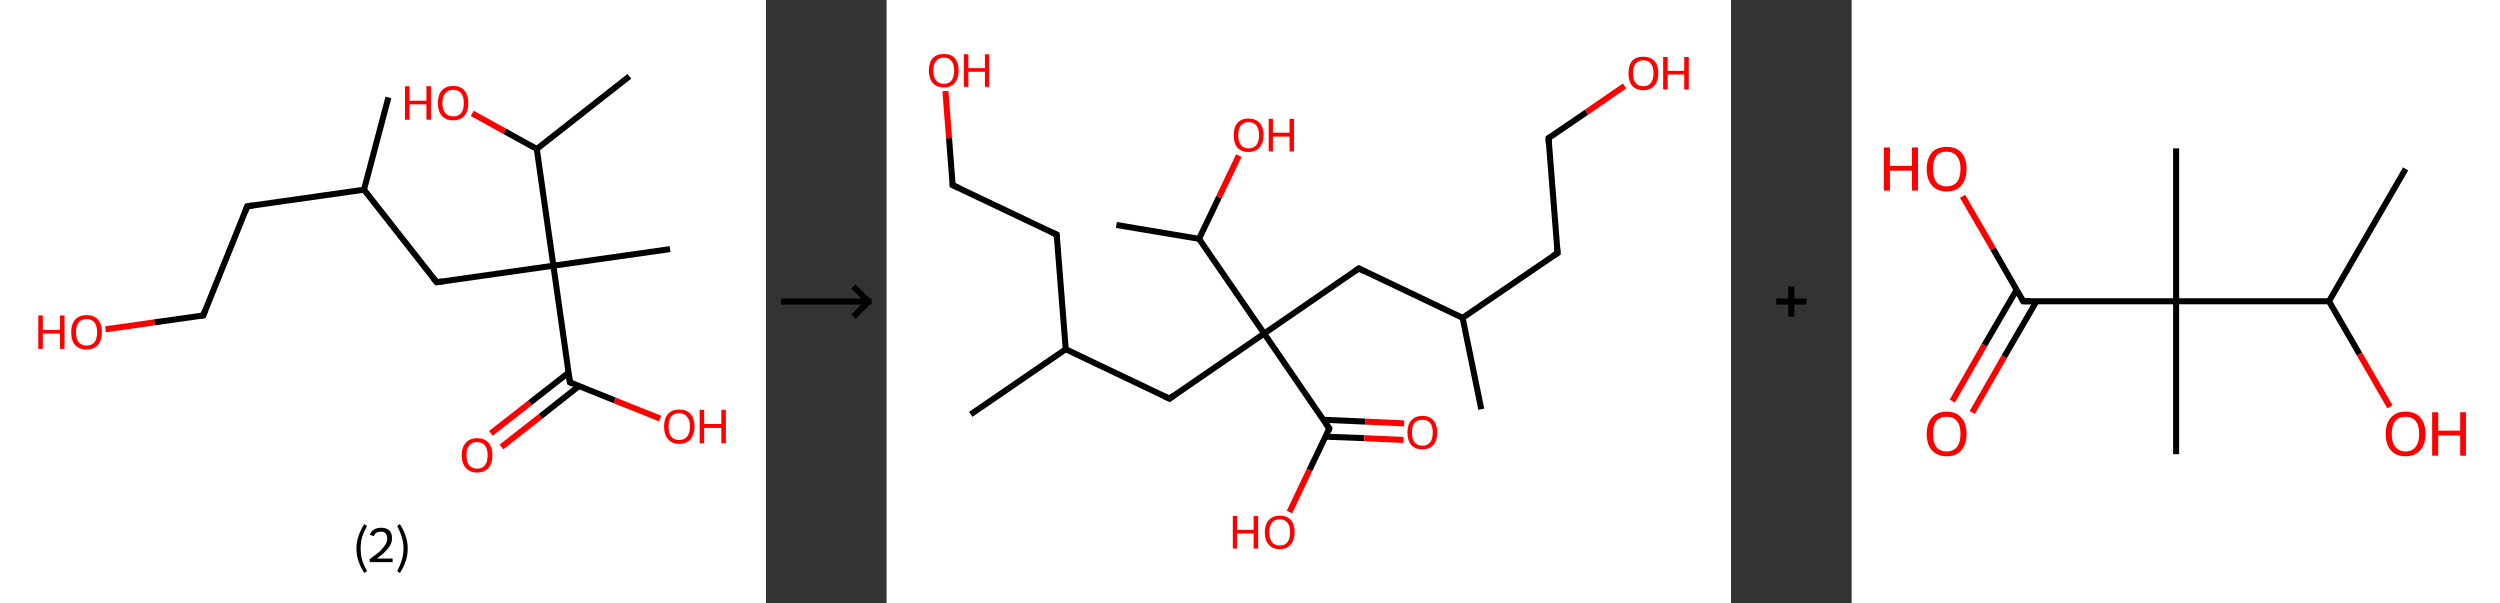 <?xml version='1.0' encoding='ASCII' standalone='yes'?>
<svg xmlns="http://www.w3.org/2000/svg" xmlns:xlink="http://www.w3.org/1999/xlink" version="1.1" width="829.0px" viewBox="0 0 829.0 200.0" height="200.0px">
  <rect x="0" y="0" width="829.0" height="200.0" fill="#333333" stroke="none"/>
  <g>
    <g transform="translate(0, 0) scale(1 1) "><!-- END OF HEADER -->
<rect style="opacity:1.0;fill:#FFFFFF;stroke:none" width="254.0" height="200.0" x="0.0" y="0.0"> </rect>
<path class="bond-0 atom-0 atom-1" d="M 128.8,32.3 L 120.7,62.9" style="fill:none;fill-rule:evenodd;stroke:#000000;stroke-width:2.0px;stroke-linecap:butt;stroke-linejoin:miter;stroke-opacity:1"/>
<path class="bond-1 atom-1 atom-2" d="M 120.7,62.9 L 82.0,68.4" style="fill:none;fill-rule:evenodd;stroke:#000000;stroke-width:2.0px;stroke-linecap:butt;stroke-linejoin:miter;stroke-opacity:1"/>
<path class="bond-2 atom-2 atom-3" d="M 82.0,68.4 L 67.4,104.6" style="fill:none;fill-rule:evenodd;stroke:#000000;stroke-width:2.0px;stroke-linecap:butt;stroke-linejoin:miter;stroke-opacity:1"/>
<path class="bond-3 atom-3 atom-4" d="M 67.4,104.6 L 51.2,106.9" style="fill:none;fill-rule:evenodd;stroke:#000000;stroke-width:2.0px;stroke-linecap:butt;stroke-linejoin:miter;stroke-opacity:1"/>
<path class="bond-3 atom-3 atom-4" d="M 51.2,106.9 L 35.0,109.2" style="fill:none;fill-rule:evenodd;stroke:#FF0000;stroke-width:2.0px;stroke-linecap:butt;stroke-linejoin:miter;stroke-opacity:1"/>
<path class="bond-4 atom-1 atom-5" d="M 120.7,62.9 L 144.8,93.6" style="fill:none;fill-rule:evenodd;stroke:#000000;stroke-width:2.0px;stroke-linecap:butt;stroke-linejoin:miter;stroke-opacity:1"/>
<path class="bond-5 atom-5 atom-6" d="M 144.8,93.6 L 183.5,88.1" style="fill:none;fill-rule:evenodd;stroke:#000000;stroke-width:2.0px;stroke-linecap:butt;stroke-linejoin:miter;stroke-opacity:1"/>
<path class="bond-6 atom-6 atom-7" d="M 183.5,88.1 L 222.2,82.6" style="fill:none;fill-rule:evenodd;stroke:#000000;stroke-width:2.0px;stroke-linecap:butt;stroke-linejoin:miter;stroke-opacity:1"/>
<path class="bond-7 atom-6 atom-8" d="M 183.5,88.1 L 189.0,126.8" style="fill:none;fill-rule:evenodd;stroke:#000000;stroke-width:2.0px;stroke-linecap:butt;stroke-linejoin:miter;stroke-opacity:1"/>
<path class="bond-8 atom-8 atom-9" d="M 188.5,123.6 L 175.7,133.6" style="fill:none;fill-rule:evenodd;stroke:#000000;stroke-width:2.0px;stroke-linecap:butt;stroke-linejoin:miter;stroke-opacity:1"/>
<path class="bond-8 atom-8 atom-9" d="M 175.7,133.6 L 162.8,143.7" style="fill:none;fill-rule:evenodd;stroke:#FF0000;stroke-width:2.0px;stroke-linecap:butt;stroke-linejoin:miter;stroke-opacity:1"/>
<path class="bond-8 atom-8 atom-9" d="M 192.0,128.0 L 179.2,138.1" style="fill:none;fill-rule:evenodd;stroke:#000000;stroke-width:2.0px;stroke-linecap:butt;stroke-linejoin:miter;stroke-opacity:1"/>
<path class="bond-8 atom-8 atom-9" d="M 179.2,138.1 L 166.3,148.2" style="fill:none;fill-rule:evenodd;stroke:#FF0000;stroke-width:2.0px;stroke-linecap:butt;stroke-linejoin:miter;stroke-opacity:1"/>
<path class="bond-9 atom-8 atom-10" d="M 189.0,126.8 L 203.9,132.8" style="fill:none;fill-rule:evenodd;stroke:#000000;stroke-width:2.0px;stroke-linecap:butt;stroke-linejoin:miter;stroke-opacity:1"/>
<path class="bond-9 atom-8 atom-10" d="M 203.9,132.8 L 218.9,138.8" style="fill:none;fill-rule:evenodd;stroke:#FF0000;stroke-width:2.0px;stroke-linecap:butt;stroke-linejoin:miter;stroke-opacity:1"/>
<path class="bond-10 atom-6 atom-11" d="M 183.5,88.1 L 178.0,49.4" style="fill:none;fill-rule:evenodd;stroke:#000000;stroke-width:2.0px;stroke-linecap:butt;stroke-linejoin:miter;stroke-opacity:1"/>
<path class="bond-11 atom-11 atom-12" d="M 178.0,49.4 L 208.7,25.3" style="fill:none;fill-rule:evenodd;stroke:#000000;stroke-width:2.0px;stroke-linecap:butt;stroke-linejoin:miter;stroke-opacity:1"/>
<path class="bond-12 atom-11 atom-13" d="M 178.0,49.4 L 167.3,43.5" style="fill:none;fill-rule:evenodd;stroke:#000000;stroke-width:2.0px;stroke-linecap:butt;stroke-linejoin:miter;stroke-opacity:1"/>
<path class="bond-12 atom-11 atom-13" d="M 167.3,43.5 L 156.6,37.6" style="fill:none;fill-rule:evenodd;stroke:#FF0000;stroke-width:2.0px;stroke-linecap:butt;stroke-linejoin:miter;stroke-opacity:1"/>
<path d="M 83.9,68.1 L 82.0,68.4 L 81.3,70.2" style="fill:none;stroke:#000000;stroke-width:2.0px;stroke-linecap:butt;stroke-linejoin:miter;stroke-opacity:1;"/>
<path d="M 68.1,102.8 L 67.4,104.6 L 66.6,104.7" style="fill:none;stroke:#000000;stroke-width:2.0px;stroke-linecap:butt;stroke-linejoin:miter;stroke-opacity:1;"/>
<path d="M 143.6,92.1 L 144.8,93.6 L 146.7,93.3" style="fill:none;stroke:#000000;stroke-width:2.0px;stroke-linecap:butt;stroke-linejoin:miter;stroke-opacity:1;"/>
<path d="M 188.7,124.9 L 189.0,126.8 L 189.7,127.1" style="fill:none;stroke:#000000;stroke-width:2.0px;stroke-linecap:butt;stroke-linejoin:miter;stroke-opacity:1;"/>
<path class="atom-4" d="M 12.7 104.6 L 14.2 104.6 L 14.2 109.4 L 19.9 109.4 L 19.9 104.6 L 21.4 104.6 L 21.4 115.7 L 19.9 115.7 L 19.9 110.6 L 14.2 110.6 L 14.2 115.7 L 12.7 115.7 L 12.7 104.6 " fill="#FF0000"/>
<path class="atom-4" d="M 23.6 110.2 Q 23.6 107.5, 24.9 106.0 Q 26.3 104.5, 28.7 104.5 Q 31.2 104.5, 32.5 106.0 Q 33.8 107.5, 33.8 110.2 Q 33.8 112.8, 32.5 114.4 Q 31.1 115.9, 28.7 115.9 Q 26.3 115.9, 24.9 114.4 Q 23.6 112.9, 23.6 110.2 M 28.7 114.6 Q 30.4 114.6, 31.3 113.5 Q 32.2 112.4, 32.2 110.2 Q 32.2 108.0, 31.3 106.9 Q 30.4 105.8, 28.7 105.8 Q 27.0 105.8, 26.1 106.9 Q 25.2 108.0, 25.2 110.2 Q 25.2 112.4, 26.1 113.5 Q 27.0 114.6, 28.7 114.6 " fill="#FF0000"/>
<path class="atom-9" d="M 153.1 150.9 Q 153.1 148.3, 154.5 146.8 Q 155.8 145.3, 158.2 145.3 Q 160.7 145.3, 162.0 146.8 Q 163.3 148.3, 163.3 150.9 Q 163.3 153.6, 162.0 155.2 Q 160.6 156.7, 158.2 156.7 Q 155.8 156.7, 154.5 155.2 Q 153.1 153.7, 153.1 150.9 M 158.2 155.4 Q 159.9 155.4, 160.8 154.3 Q 161.7 153.2, 161.7 150.9 Q 161.7 148.8, 160.8 147.7 Q 159.9 146.6, 158.2 146.6 Q 156.5 146.6, 155.6 147.7 Q 154.7 148.8, 154.7 150.9 Q 154.7 153.2, 155.6 154.3 Q 156.5 155.4, 158.2 155.4 " fill="#FF0000"/>
<path class="atom-10" d="M 220.2 141.4 Q 220.2 138.8, 221.5 137.3 Q 222.8 135.8, 225.2 135.8 Q 227.7 135.8, 229.0 137.3 Q 230.3 138.8, 230.3 141.4 Q 230.3 144.1, 229.0 145.6 Q 227.7 147.2, 225.2 147.2 Q 222.8 147.2, 221.5 145.6 Q 220.2 144.1, 220.2 141.4 M 225.2 145.9 Q 226.9 145.9, 227.8 144.8 Q 228.8 143.6, 228.8 141.4 Q 228.8 139.2, 227.8 138.2 Q 226.9 137.0, 225.2 137.0 Q 223.5 137.0, 222.6 138.1 Q 221.7 139.2, 221.7 141.4 Q 221.7 143.7, 222.6 144.8 Q 223.5 145.9, 225.2 145.9 " fill="#FF0000"/>
<path class="atom-10" d="M 232.0 135.9 L 233.5 135.9 L 233.5 140.6 L 239.2 140.6 L 239.2 135.9 L 240.7 135.9 L 240.7 147.0 L 239.2 147.0 L 239.2 141.9 L 233.5 141.9 L 233.5 147.0 L 232.0 147.0 L 232.0 135.9 " fill="#FF0000"/>
<path class="atom-13" d="M 134.3 28.6 L 135.8 28.6 L 135.8 33.4 L 141.4 33.4 L 141.4 28.6 L 142.9 28.6 L 142.9 39.7 L 141.4 39.7 L 141.4 34.6 L 135.8 34.6 L 135.8 39.7 L 134.3 39.7 L 134.3 28.6 " fill="#FF0000"/>
<path class="atom-13" d="M 145.2 34.2 Q 145.2 31.5, 146.5 30.0 Q 147.8 28.5, 150.3 28.5 Q 152.7 28.5, 154.0 30.0 Q 155.3 31.5, 155.3 34.2 Q 155.3 36.8, 154.0 38.4 Q 152.7 39.9, 150.3 39.9 Q 147.8 39.9, 146.5 38.4 Q 145.2 36.9, 145.2 34.2 M 150.3 38.6 Q 152.0 38.6, 152.9 37.5 Q 153.8 36.4, 153.8 34.2 Q 153.8 32.0, 152.9 30.9 Q 152.0 29.8, 150.3 29.8 Q 148.6 29.8, 147.7 30.9 Q 146.7 32.0, 146.7 34.2 Q 146.7 36.4, 147.7 37.5 Q 148.6 38.6, 150.3 38.6 " fill="#FF0000"/>
<path class="legend" d="M 118.2 181.9 Q 118.2 179.6, 118.9 177.7 Q 119.5 175.8, 120.8 173.8 L 121.7 174.4 Q 120.7 176.3, 120.1 178.0 Q 119.6 179.7, 119.6 181.9 Q 119.6 184.0, 120.1 185.8 Q 120.7 187.5, 121.7 189.4 L 120.8 190.0 Q 119.5 188.0, 118.9 186.1 Q 118.2 184.2, 118.2 181.9 " fill="#000000"/>
<path class="legend" d="M 122.6 177.3 Q 123.1 176.2, 124.0 175.6 Q 125.0 175.0, 126.4 175.0 Q 128.1 175.0, 129.1 175.9 Q 130.0 176.8, 130.0 178.5 Q 130.0 180.2, 128.8 181.7 Q 127.6 183.3, 125.0 185.2 L 130.2 185.2 L 130.2 186.4 L 122.6 186.4 L 122.6 185.4 Q 124.7 183.9, 126.0 182.8 Q 127.2 181.6, 127.8 180.6 Q 128.4 179.6, 128.4 178.6 Q 128.4 177.5, 127.9 176.9 Q 127.4 176.3, 126.4 176.3 Q 125.5 176.3, 124.9 176.6 Q 124.3 177.0, 123.9 177.8 L 122.6 177.3 " fill="#000000"/>
<path class="legend" d="M 135.2 181.9 Q 135.2 184.2, 134.5 186.1 Q 133.9 188.0, 132.6 190.0 L 131.7 189.4 Q 132.7 187.5, 133.2 185.8 Q 133.8 184.0, 133.8 181.9 Q 133.8 179.7, 133.2 178.0 Q 132.7 176.3, 131.7 174.4 L 132.6 173.8 Q 133.9 175.8, 134.5 177.7 Q 135.2 179.6, 135.2 181.9 " fill="#000000"/>
</g>
    <g transform="translate(254, 0) scale(1 1) "><line x1="5" y1="100" x2="35" y2="100" style="stroke:rgb(0,0,0);stroke-width:2"/>
  <line x1="34" y1="100" x2="29" y2="95" style="stroke:rgb(0,0,0);stroke-width:2"/>
  <line x1="34" y1="100" x2="29" y2="105" style="stroke:rgb(0,0,0);stroke-width:2"/>
</g>
    <g transform="translate(294.0, 0) scale(1 1) "><!-- END OF HEADER -->
<rect style="opacity:1.0;fill:#FFFFFF;stroke:none" width="280.0" height="200.0" x="0.0" y="0.0"> </rect>
<path class="bond-0 atom-0 atom-1" d="M 197.2,135.7 L 191.0,105.4" style="fill:none;fill-rule:evenodd;stroke:#000000;stroke-width:2.0px;stroke-linecap:butt;stroke-linejoin:miter;stroke-opacity:1"/>
<path class="bond-1 atom-1 atom-2" d="M 191.0,105.4 L 222.5,83.9" style="fill:none;fill-rule:evenodd;stroke:#000000;stroke-width:2.0px;stroke-linecap:butt;stroke-linejoin:miter;stroke-opacity:1"/>
<path class="bond-2 atom-2 atom-3" d="M 222.5,83.9 L 219.5,45.8" style="fill:none;fill-rule:evenodd;stroke:#000000;stroke-width:2.0px;stroke-linecap:butt;stroke-linejoin:miter;stroke-opacity:1"/>
<path class="bond-3 atom-3 atom-4" d="M 219.5,45.8 L 232.1,37.2" style="fill:none;fill-rule:evenodd;stroke:#000000;stroke-width:2.0px;stroke-linecap:butt;stroke-linejoin:miter;stroke-opacity:1"/>
<path class="bond-3 atom-3 atom-4" d="M 232.1,37.2 L 244.7,28.5" style="fill:none;fill-rule:evenodd;stroke:#FF0000;stroke-width:2.0px;stroke-linecap:butt;stroke-linejoin:miter;stroke-opacity:1"/>
<path class="bond-4 atom-1 atom-5" d="M 191.0,105.4 L 156.6,89.0" style="fill:none;fill-rule:evenodd;stroke:#000000;stroke-width:2.0px;stroke-linecap:butt;stroke-linejoin:miter;stroke-opacity:1"/>
<path class="bond-5 atom-5 atom-6" d="M 156.6,89.0 L 125.2,110.6" style="fill:none;fill-rule:evenodd;stroke:#000000;stroke-width:2.0px;stroke-linecap:butt;stroke-linejoin:miter;stroke-opacity:1"/>
<path class="bond-6 atom-6 atom-7" d="M 125.2,110.6 L 93.8,132.2" style="fill:none;fill-rule:evenodd;stroke:#000000;stroke-width:2.0px;stroke-linecap:butt;stroke-linejoin:miter;stroke-opacity:1"/>
<path class="bond-7 atom-7 atom-8" d="M 93.8,132.2 L 59.4,115.8" style="fill:none;fill-rule:evenodd;stroke:#000000;stroke-width:2.0px;stroke-linecap:butt;stroke-linejoin:miter;stroke-opacity:1"/>
<path class="bond-8 atom-8 atom-9" d="M 59.4,115.8 L 27.9,137.4" style="fill:none;fill-rule:evenodd;stroke:#000000;stroke-width:2.0px;stroke-linecap:butt;stroke-linejoin:miter;stroke-opacity:1"/>
<path class="bond-9 atom-8 atom-10" d="M 59.4,115.8 L 56.4,77.8" style="fill:none;fill-rule:evenodd;stroke:#000000;stroke-width:2.0px;stroke-linecap:butt;stroke-linejoin:miter;stroke-opacity:1"/>
<path class="bond-10 atom-10 atom-11" d="M 56.4,77.8 L 21.9,61.4" style="fill:none;fill-rule:evenodd;stroke:#000000;stroke-width:2.0px;stroke-linecap:butt;stroke-linejoin:miter;stroke-opacity:1"/>
<path class="bond-11 atom-11 atom-12" d="M 21.9,61.4 L 20.7,45.8" style="fill:none;fill-rule:evenodd;stroke:#000000;stroke-width:2.0px;stroke-linecap:butt;stroke-linejoin:miter;stroke-opacity:1"/>
<path class="bond-11 atom-11 atom-12" d="M 20.7,45.8 L 19.5,30.2" style="fill:none;fill-rule:evenodd;stroke:#FF0000;stroke-width:2.0px;stroke-linecap:butt;stroke-linejoin:miter;stroke-opacity:1"/>
<path class="bond-12 atom-6 atom-13" d="M 125.2,110.6 L 146.8,142.1" style="fill:none;fill-rule:evenodd;stroke:#000000;stroke-width:2.0px;stroke-linecap:butt;stroke-linejoin:miter;stroke-opacity:1"/>
<path class="bond-13 atom-13 atom-14" d="M 145.5,144.8 L 158.4,145.3" style="fill:none;fill-rule:evenodd;stroke:#000000;stroke-width:2.0px;stroke-linecap:butt;stroke-linejoin:miter;stroke-opacity:1"/>
<path class="bond-13 atom-13 atom-14" d="M 158.4,145.3 L 171.4,145.9" style="fill:none;fill-rule:evenodd;stroke:#FF0000;stroke-width:2.0px;stroke-linecap:butt;stroke-linejoin:miter;stroke-opacity:1"/>
<path class="bond-13 atom-13 atom-14" d="M 144.8,139.2 L 158.7,139.8" style="fill:none;fill-rule:evenodd;stroke:#000000;stroke-width:2.0px;stroke-linecap:butt;stroke-linejoin:miter;stroke-opacity:1"/>
<path class="bond-13 atom-13 atom-14" d="M 158.7,139.8 L 171.6,140.4" style="fill:none;fill-rule:evenodd;stroke:#FF0000;stroke-width:2.0px;stroke-linecap:butt;stroke-linejoin:miter;stroke-opacity:1"/>
<path class="bond-14 atom-13 atom-15" d="M 146.8,142.1 L 140.2,155.9" style="fill:none;fill-rule:evenodd;stroke:#000000;stroke-width:2.0px;stroke-linecap:butt;stroke-linejoin:miter;stroke-opacity:1"/>
<path class="bond-14 atom-13 atom-15" d="M 140.2,155.9 L 133.6,169.8" style="fill:none;fill-rule:evenodd;stroke:#FF0000;stroke-width:2.0px;stroke-linecap:butt;stroke-linejoin:miter;stroke-opacity:1"/>
<path class="bond-15 atom-6 atom-16" d="M 125.2,110.6 L 103.6,79.2" style="fill:none;fill-rule:evenodd;stroke:#000000;stroke-width:2.0px;stroke-linecap:butt;stroke-linejoin:miter;stroke-opacity:1"/>
<path class="bond-16 atom-16 atom-17" d="M 103.6,79.2 L 76.2,74.6" style="fill:none;fill-rule:evenodd;stroke:#000000;stroke-width:2.0px;stroke-linecap:butt;stroke-linejoin:miter;stroke-opacity:1"/>
<path class="bond-17 atom-16 atom-18" d="M 103.6,79.2 L 110.2,65.4" style="fill:none;fill-rule:evenodd;stroke:#000000;stroke-width:2.0px;stroke-linecap:butt;stroke-linejoin:miter;stroke-opacity:1"/>
<path class="bond-17 atom-16 atom-18" d="M 110.2,65.4 L 116.8,51.6" style="fill:none;fill-rule:evenodd;stroke:#FF0000;stroke-width:2.0px;stroke-linecap:butt;stroke-linejoin:miter;stroke-opacity:1"/>
<path d="M 220.9,84.9 L 222.5,83.9 L 222.3,82.0" style="fill:none;stroke:#000000;stroke-width:2.0px;stroke-linecap:butt;stroke-linejoin:miter;stroke-opacity:1;"/>
<path d="M 219.6,47.7 L 219.5,45.8 L 220.1,45.4" style="fill:none;stroke:#000000;stroke-width:2.0px;stroke-linecap:butt;stroke-linejoin:miter;stroke-opacity:1;"/>
<path d="M 158.3,89.9 L 156.6,89.0 L 155.1,90.1" style="fill:none;stroke:#000000;stroke-width:2.0px;stroke-linecap:butt;stroke-linejoin:miter;stroke-opacity:1;"/>
<path d="M 95.3,131.1 L 93.8,132.2 L 92.1,131.4" style="fill:none;stroke:#000000;stroke-width:2.0px;stroke-linecap:butt;stroke-linejoin:miter;stroke-opacity:1;"/>
<path d="M 56.5,79.7 L 56.4,77.8 L 54.6,77.0" style="fill:none;stroke:#000000;stroke-width:2.0px;stroke-linecap:butt;stroke-linejoin:miter;stroke-opacity:1;"/>
<path d="M 23.7,62.2 L 21.9,61.4 L 21.9,60.6" style="fill:none;stroke:#000000;stroke-width:2.0px;stroke-linecap:butt;stroke-linejoin:miter;stroke-opacity:1;"/>
<path d="M 145.7,140.5 L 146.8,142.1 L 146.5,142.8" style="fill:none;stroke:#000000;stroke-width:2.0px;stroke-linecap:butt;stroke-linejoin:miter;stroke-opacity:1;"/>
<path class="atom-4" d="M 246.0 24.3 Q 246.0 21.7, 247.2 20.2 Q 248.5 18.8, 250.9 18.8 Q 253.3 18.8, 254.6 20.2 Q 255.9 21.7, 255.9 24.3 Q 255.9 26.9, 254.6 28.4 Q 253.3 29.9, 250.9 29.9 Q 248.5 29.9, 247.2 28.4 Q 246.0 26.9, 246.0 24.3 M 250.9 28.6 Q 252.6 28.6, 253.4 27.5 Q 254.3 26.4, 254.3 24.3 Q 254.3 22.1, 253.4 21.1 Q 252.6 20.0, 250.9 20.0 Q 249.3 20.0, 248.4 21.1 Q 247.5 22.1, 247.5 24.3 Q 247.5 26.5, 248.4 27.5 Q 249.3 28.6, 250.9 28.6 " fill="#FF0000"/>
<path class="atom-4" d="M 257.5 18.9 L 259.0 18.9 L 259.0 23.5 L 264.5 23.5 L 264.5 18.9 L 266.0 18.9 L 266.0 29.7 L 264.5 29.7 L 264.5 24.7 L 259.0 24.7 L 259.0 29.7 L 257.5 29.7 L 257.5 18.9 " fill="#FF0000"/>
<path class="atom-12" d="M 14.0 23.4 Q 14.0 20.8, 15.3 19.3 Q 16.6 17.9, 19.0 17.9 Q 21.4 17.9, 22.6 19.3 Q 23.9 20.8, 23.9 23.4 Q 23.9 26.0, 22.6 27.5 Q 21.3 29.0, 19.0 29.0 Q 16.6 29.0, 15.3 27.5 Q 14.0 26.0, 14.0 23.4 M 19.0 27.8 Q 20.6 27.8, 21.5 26.7 Q 22.4 25.6, 22.4 23.4 Q 22.4 21.3, 21.5 20.2 Q 20.6 19.1, 19.0 19.1 Q 17.3 19.1, 16.4 20.2 Q 15.5 21.3, 15.5 23.4 Q 15.5 25.6, 16.4 26.7 Q 17.3 27.8, 19.0 27.8 " fill="#FF0000"/>
<path class="atom-12" d="M 25.6 18.0 L 27.1 18.0 L 27.1 22.6 L 32.6 22.6 L 32.6 18.0 L 34.0 18.0 L 34.0 28.8 L 32.6 28.8 L 32.6 23.8 L 27.1 23.8 L 27.1 28.8 L 25.6 28.8 L 25.6 18.0 " fill="#FF0000"/>
<path class="atom-14" d="M 172.7 143.4 Q 172.7 140.8, 174.0 139.4 Q 175.3 137.9, 177.7 137.9 Q 180.1 137.9, 181.3 139.4 Q 182.6 140.8, 182.6 143.4 Q 182.6 146.1, 181.3 147.6 Q 180.0 149.0, 177.7 149.0 Q 175.3 149.0, 174.0 147.6 Q 172.7 146.1, 172.7 143.4 M 177.7 147.8 Q 179.3 147.8, 180.2 146.7 Q 181.1 145.6, 181.1 143.4 Q 181.1 141.3, 180.2 140.2 Q 179.3 139.2, 177.7 139.2 Q 176.0 139.2, 175.1 140.2 Q 174.2 141.3, 174.2 143.4 Q 174.2 145.6, 175.1 146.7 Q 176.0 147.8, 177.7 147.8 " fill="#FF0000"/>
<path class="atom-15" d="M 114.8 171.1 L 116.2 171.1 L 116.2 175.7 L 121.7 175.7 L 121.7 171.1 L 123.2 171.1 L 123.2 181.9 L 121.7 181.9 L 121.7 176.9 L 116.2 176.9 L 116.2 181.9 L 114.8 181.9 L 114.8 171.1 " fill="#FF0000"/>
<path class="atom-15" d="M 125.4 176.5 Q 125.4 173.9, 126.7 172.5 Q 128.0 171.0, 130.4 171.0 Q 132.8 171.0, 134.1 172.5 Q 135.3 173.9, 135.3 176.5 Q 135.3 179.1, 134.0 180.6 Q 132.7 182.1, 130.4 182.1 Q 128.0 182.1, 126.7 180.6 Q 125.4 179.1, 125.4 176.5 M 130.4 180.9 Q 132.0 180.9, 132.9 179.8 Q 133.8 178.7, 133.8 176.5 Q 133.8 174.4, 132.9 173.3 Q 132.0 172.2, 130.4 172.2 Q 128.7 172.2, 127.8 173.3 Q 126.9 174.4, 126.9 176.5 Q 126.9 178.7, 127.8 179.8 Q 128.7 180.9, 130.4 180.9 " fill="#FF0000"/>
<path class="atom-18" d="M 115.1 44.8 Q 115.1 42.2, 116.3 40.8 Q 117.6 39.3, 120.0 39.3 Q 122.4 39.3, 123.7 40.8 Q 125.0 42.2, 125.0 44.8 Q 125.0 47.4, 123.7 48.9 Q 122.4 50.4, 120.0 50.4 Q 117.6 50.4, 116.3 48.9 Q 115.1 47.5, 115.1 44.8 M 120.0 49.2 Q 121.7 49.2, 122.6 48.1 Q 123.5 47.0, 123.5 44.8 Q 123.5 42.7, 122.6 41.6 Q 121.7 40.5, 120.0 40.5 Q 118.4 40.5, 117.5 41.6 Q 116.6 42.7, 116.6 44.8 Q 116.6 47.0, 117.5 48.1 Q 118.4 49.2, 120.0 49.2 " fill="#FF0000"/>
<path class="atom-18" d="M 126.7 39.4 L 128.1 39.4 L 128.1 44.0 L 133.6 44.0 L 133.6 39.4 L 135.1 39.4 L 135.1 50.2 L 133.6 50.2 L 133.6 45.3 L 128.1 45.3 L 128.1 50.2 L 126.7 50.2 L 126.7 39.4 " fill="#FF0000"/>
</g>
    <g transform="translate(574.0, 0) scale(1 1) "><line x1="15" y1="100" x2="25" y2="100" style="stroke:rgb(0,0,0);stroke-width:2"/>
  <line x1="20" y1="95" x2="20" y2="105" style="stroke:rgb(0,0,0);stroke-width:2"/>
</g>
    <g transform="translate(614.0, 0) scale(1 1) "><!-- END OF HEADER -->
<rect style="opacity:1.0;fill:#FFFFFF;stroke:none" width="215.0" height="200.0" x="0.0" y="0.0"> </rect>
<path class="bond-0 atom-0 atom-1" d="M 183.7,56.0 L 158.3,99.9" style="fill:none;fill-rule:evenodd;stroke:#000000;stroke-width:2.0px;stroke-linecap:butt;stroke-linejoin:miter;stroke-opacity:1"/>
<path class="bond-1 atom-1 atom-2" d="M 158.3,99.9 L 168.4,117.4" style="fill:none;fill-rule:evenodd;stroke:#000000;stroke-width:2.0px;stroke-linecap:butt;stroke-linejoin:miter;stroke-opacity:1"/>
<path class="bond-1 atom-1 atom-2" d="M 168.4,117.4 L 178.5,134.9" style="fill:none;fill-rule:evenodd;stroke:#FF0000;stroke-width:2.0px;stroke-linecap:butt;stroke-linejoin:miter;stroke-opacity:1"/>
<path class="bond-2 atom-1 atom-3" d="M 158.3,99.9 L 107.6,99.9" style="fill:none;fill-rule:evenodd;stroke:#000000;stroke-width:2.0px;stroke-linecap:butt;stroke-linejoin:miter;stroke-opacity:1"/>
<path class="bond-3 atom-3 atom-4" d="M 107.6,99.9 L 107.6,49.2" style="fill:none;fill-rule:evenodd;stroke:#000000;stroke-width:2.0px;stroke-linecap:butt;stroke-linejoin:miter;stroke-opacity:1"/>
<path class="bond-4 atom-3 atom-5" d="M 107.6,99.9 L 107.6,150.6" style="fill:none;fill-rule:evenodd;stroke:#000000;stroke-width:2.0px;stroke-linecap:butt;stroke-linejoin:miter;stroke-opacity:1"/>
<path class="bond-5 atom-3 atom-6" d="M 107.6,99.9 L 56.9,99.9" style="fill:none;fill-rule:evenodd;stroke:#000000;stroke-width:2.0px;stroke-linecap:butt;stroke-linejoin:miter;stroke-opacity:1"/>
<path class="bond-6 atom-6 atom-7" d="M 54.7,96.1 L 44.0,114.5" style="fill:none;fill-rule:evenodd;stroke:#000000;stroke-width:2.0px;stroke-linecap:butt;stroke-linejoin:miter;stroke-opacity:1"/>
<path class="bond-6 atom-6 atom-7" d="M 44.0,114.5 L 33.4,133.0" style="fill:none;fill-rule:evenodd;stroke:#FF0000;stroke-width:2.0px;stroke-linecap:butt;stroke-linejoin:miter;stroke-opacity:1"/>
<path class="bond-6 atom-6 atom-7" d="M 61.3,99.9 L 50.6,118.3" style="fill:none;fill-rule:evenodd;stroke:#000000;stroke-width:2.0px;stroke-linecap:butt;stroke-linejoin:miter;stroke-opacity:1"/>
<path class="bond-6 atom-6 atom-7" d="M 50.6,118.3 L 40.0,136.8" style="fill:none;fill-rule:evenodd;stroke:#FF0000;stroke-width:2.0px;stroke-linecap:butt;stroke-linejoin:miter;stroke-opacity:1"/>
<path class="bond-7 atom-6 atom-8" d="M 56.9,99.9 L 46.9,82.5" style="fill:none;fill-rule:evenodd;stroke:#000000;stroke-width:2.0px;stroke-linecap:butt;stroke-linejoin:miter;stroke-opacity:1"/>
<path class="bond-7 atom-6 atom-8" d="M 46.9,82.5 L 36.8,65.1" style="fill:none;fill-rule:evenodd;stroke:#FF0000;stroke-width:2.0px;stroke-linecap:butt;stroke-linejoin:miter;stroke-opacity:1"/>
<path d="M 59.4,99.9 L 56.9,99.9 L 56.4,99.0" style="fill:none;stroke:#000000;stroke-width:2.0px;stroke-linecap:butt;stroke-linejoin:miter;stroke-opacity:1;"/>
<path class="atom-2" d="M 177.1 143.9 Q 177.1 140.4, 178.8 138.5 Q 180.5 136.5, 183.7 136.5 Q 186.9 136.5, 188.6 138.5 Q 190.3 140.4, 190.3 143.9 Q 190.3 147.3, 188.6 149.3 Q 186.8 151.3, 183.7 151.3 Q 180.5 151.3, 178.8 149.3 Q 177.1 147.4, 177.1 143.9 M 183.7 149.7 Q 185.9 149.7, 187.0 148.2 Q 188.2 146.7, 188.2 143.9 Q 188.2 141.0, 187.0 139.6 Q 185.9 138.2, 183.7 138.2 Q 181.5 138.2, 180.3 139.6 Q 179.1 141.0, 179.1 143.9 Q 179.1 146.8, 180.3 148.2 Q 181.5 149.7, 183.7 149.7 " fill="#FF0000"/>
<path class="atom-2" d="M 192.5 136.7 L 194.5 136.7 L 194.5 142.8 L 201.8 142.8 L 201.8 136.7 L 203.7 136.7 L 203.7 151.1 L 201.8 151.1 L 201.8 144.4 L 194.5 144.4 L 194.5 151.1 L 192.5 151.1 L 192.5 136.7 " fill="#FF0000"/>
<path class="atom-7" d="M 24.9 143.9 Q 24.9 140.4, 26.6 138.5 Q 28.3 136.5, 31.5 136.5 Q 34.7 136.5, 36.4 138.5 Q 38.1 140.4, 38.1 143.9 Q 38.1 147.3, 36.4 149.3 Q 34.7 151.3, 31.5 151.3 Q 28.4 151.3, 26.6 149.3 Q 24.9 147.4, 24.9 143.9 M 31.5 149.7 Q 33.7 149.7, 34.9 148.2 Q 36.1 146.7, 36.1 143.9 Q 36.1 141.0, 34.9 139.6 Q 33.7 138.2, 31.5 138.2 Q 29.3 138.2, 28.1 139.6 Q 27.0 141.0, 27.0 143.9 Q 27.0 146.8, 28.1 148.2 Q 29.3 149.7, 31.5 149.7 " fill="#FF0000"/>
<path class="atom-8" d="M 10.7 48.9 L 12.7 48.9 L 12.7 55.0 L 20.0 55.0 L 20.0 48.9 L 22.0 48.9 L 22.0 63.2 L 20.0 63.2 L 20.0 56.6 L 12.7 56.6 L 12.7 63.2 L 10.7 63.2 L 10.7 48.9 " fill="#FF0000"/>
<path class="atom-8" d="M 24.9 56.0 Q 24.9 52.6, 26.6 50.6 Q 28.3 48.7, 31.5 48.7 Q 34.7 48.7, 36.4 50.6 Q 38.1 52.6, 38.1 56.0 Q 38.1 59.5, 36.4 61.5 Q 34.7 63.5, 31.5 63.5 Q 28.4 63.5, 26.6 61.5 Q 24.9 59.5, 24.9 56.0 M 31.5 61.8 Q 33.7 61.8, 34.9 60.4 Q 36.1 58.9, 36.1 56.0 Q 36.1 53.2, 34.9 51.8 Q 33.7 50.3, 31.5 50.3 Q 29.3 50.3, 28.1 51.7 Q 27.0 53.2, 27.0 56.0 Q 27.0 58.9, 28.1 60.4 Q 29.3 61.8, 31.5 61.8 " fill="#FF0000"/>
</g>
  </g>
</svg>
